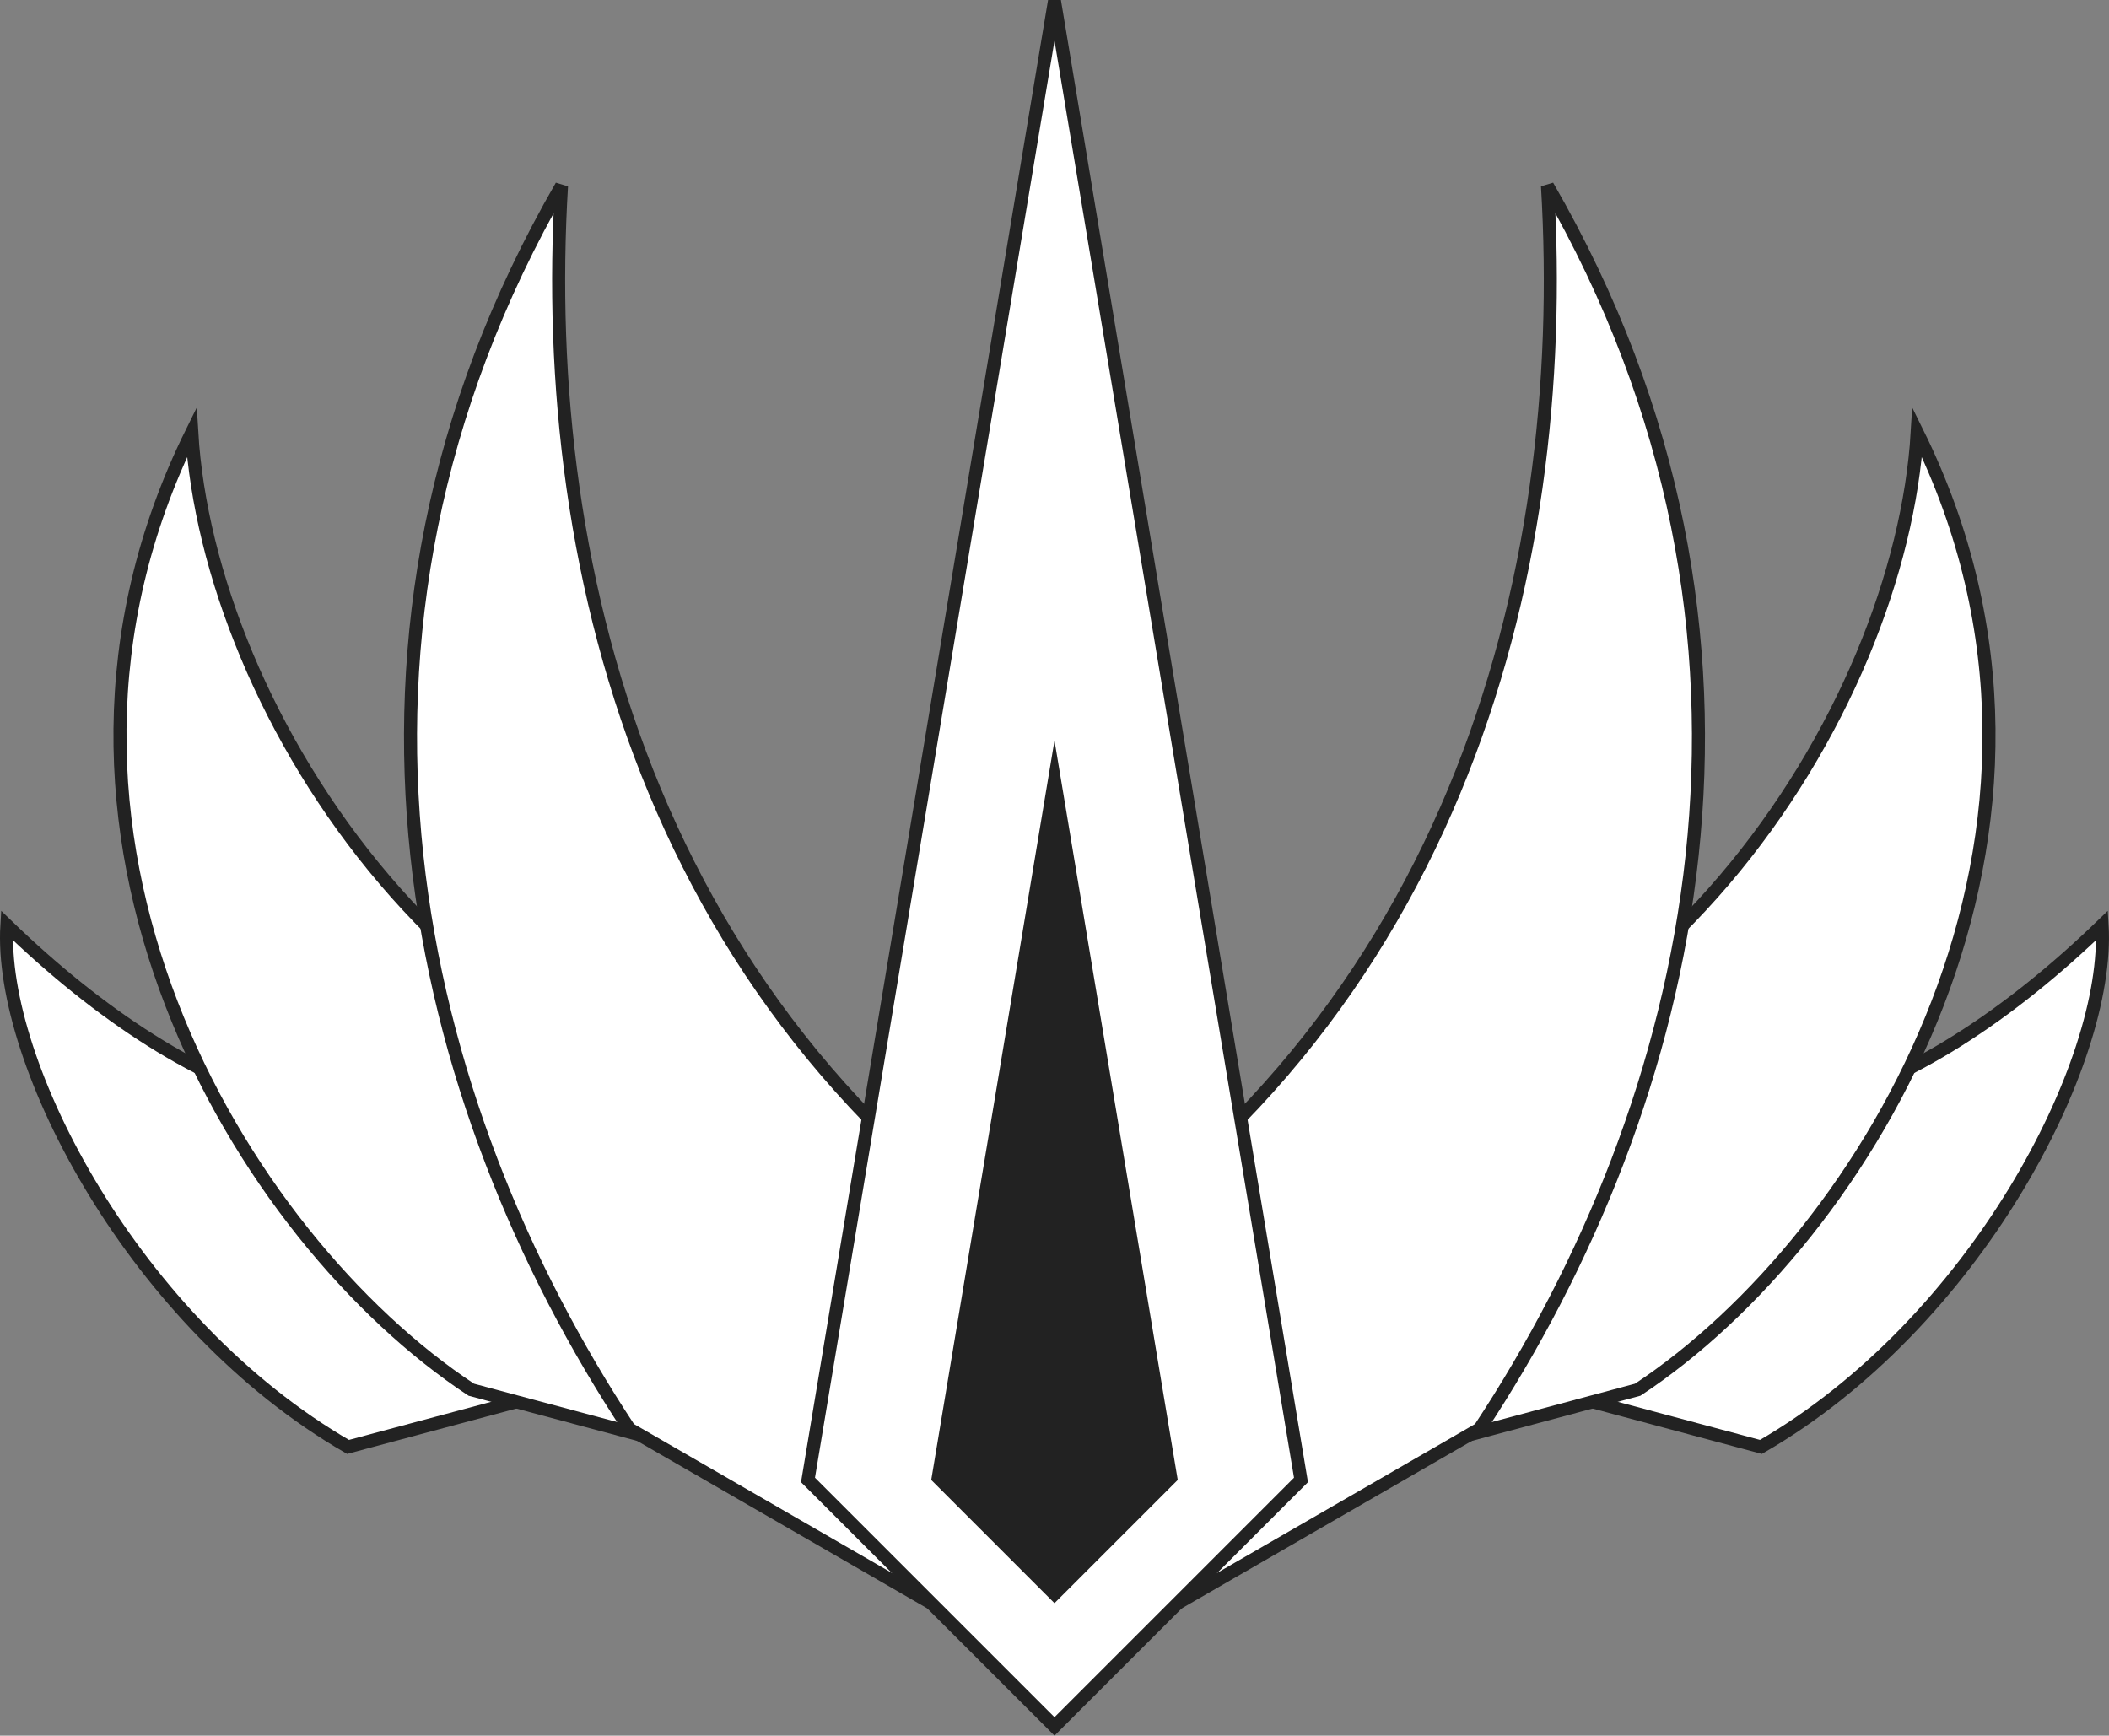 <?xml version="1.0" encoding="UTF-8" standalone="no"?>
<!-- Created with Inkscape (http://www.inkscape.org/) -->

<svg
   xmlns:dc="http://purl.org/dc/elements/1.1/"
   xmlns:cc="http://creativecommons.org/ns#"
   xmlns:rdf="http://www.w3.org/1999/02/22-rdf-syntax-ns#"
   xmlns:svg="http://www.w3.org/2000/svg"
   xmlns="http://www.w3.org/2000/svg"
   xmlns:sodipodi="http://sodipodi.sourceforge.net/DTD/sodipodi-0.dtd"
   xmlns:inkscape="http://www.inkscape.org/namespaces/inkscape"
   width="85.559mm"
   height="70.418mm"
   viewBox="0 0 85.559 70.418"
   version="1.1"
   id="svg8"
   inkscape:version="0.92.2 (5c3e80d, 2017-08-06)"
   sodipodi:docname="asteria-white-grey.svg">
  <rect x="0" y="0" width="85.559" height="70.418" fill="#808080" stroke="none"/>
  <defs
     id="defs2" />
  <sodipodi:namedview
     id="base"
     pagecolor="#ffffff"
     bordercolor="#666666"
     borderopacity="1.0"
     inkscape:pageopacity="0.0"
     inkscape:pageshadow="2"
     inkscape:zoom="2.32"
     inkscape:cx="108.72138"
     inkscape:cy="102.40757"
     inkscape:document-units="cm"
     inkscape:current-layer="layer1"
     showgrid="true"
     inkscape:window-width="1858"
     inkscape:window-height="1057"
     inkscape:window-x="54"
     inkscape:window-y="-8"
     inkscape:window-maximized="1"
     showborder="false"
     inkscape:snap-intersection-paths="true"
     inkscape:snap-others="false"
     showguides="true"
     inkscape:lockguides="false"
     inkscape:guide-bbox="true"
     fit-margin-top="0"
     fit-margin-left="0"
     fit-margin-right="0"
     fit-margin-bottom="0">
    <inkscape:grid
       type="xygrid"
       id="grid3699"
       units="cm"
       spacingx="2.5"
       spacingy="2.5"
       empspacing="2"
       originx="-2.221"
       originy="-2.126" />
    <sodipodi:guide
       position="-2.221,-2.126"
       orientation="0,1"
       id="guide4692"
       inkscape:locked="false" />
    <sodipodi:guide
       position="-2.221,-2.126"
       orientation="1,0"
       id="guide4700"
       inkscape:locked="false" />
  </sodipodi:namedview>
  <g
     inkscape:label="Layer 1"
     inkscape:groupmode="layer"
     id="layer1"
     transform="translate(-2.221,-224.457)">
    <g
       id="g4709"
       style="fill:#ffffff;fill-opacity:1;stroke:#222222;stroke-opacity:1"
       transform="translate(45,-2.5)">
      <path
         style="fill:#ffffff;fill-opacity:1;stroke:#222222;stroke-width:0.529;stroke-linecap:butt;stroke-linejoin:miter;stroke-miterlimit:4;stroke-dasharray:none;stroke-opacity:1"
         d="m -15,282 -3.66,-13.66 C -25.825,275.75 -35.09,271.665 -42.5,264.5 c -0.335,5.58 5.179,16.16 13.84,21.16 z"
         id="path4698"
         inkscape:connector-curvature="0"
         sodipodi:nodetypes="ccccc" />
      <path
         sodipodi:nodetypes="ccccc"
         inkscape:connector-curvature="0"
         id="path4696"
         d="m 15,282 3.66,-13.66 C 25.825,275.75 35.09,271.665 42.5,264.5 c 0.335,5.58 -5.179,16.16 -13.84,21.16 z"
         style="fill:#ffffff;fill-opacity:1;stroke:#222222;stroke-width:0.529;stroke-linecap:butt;stroke-linejoin:miter;stroke-miterlimit:4;stroke-dasharray:none;stroke-opacity:1" />
      <path
         sodipodi:nodetypes="ccccc"
         inkscape:connector-curvature="0"
         id="path4666"
         d="M 10,287 6.34,273.34 C 24.33,272.179 34.33,255.66 35,244.5 c 7.99,16.16 -2.01,32.679 -11.34,38.84 z"
         style="fill:#ffffff;fill-opacity:1;stroke:#222222;stroke-width:0.529;stroke-linecap:butt;stroke-linejoin:miter;stroke-miterlimit:4;stroke-dasharray:none;stroke-opacity:1" />
      <path
         sodipodi:nodetypes="ccccc"
         style="fill:#ffffff;fill-opacity:1;stroke:#222222;stroke-width:0.529;stroke-linecap:butt;stroke-linejoin:miter;stroke-miterlimit:4;stroke-dasharray:none;stroke-opacity:1"
         d="M 5,292 -2.071,279.753 C 16.3,269.146 20.947,250.283 20,234.5 c 10.607,18.371 5.959,37.234 -2.753,50.429 z"
         id="path4668"
         inkscape:connector-curvature="0" />
      <path
         style="fill:#ffffff;fill-opacity:1;stroke:#222222;stroke-width:0.529;stroke-linecap:butt;stroke-linejoin:miter;stroke-miterlimit:4;stroke-dasharray:none;stroke-opacity:1"
         d="m -10,287 3.66,-13.66 C -24.33,272.179 -34.33,255.66 -35,244.5 c -7.99,16.16 2.01,32.679 11.34,38.84 z"
         id="path4672"
         inkscape:connector-curvature="0"
         sodipodi:nodetypes="ccccc" />
      <path
         inkscape:connector-curvature="0"
         id="path4674"
         d="M -5,292 2.071,279.753 C -16.3,269.146 -20.947,250.283 -20,234.5 c -10.607,18.371 -5.959,37.234 2.753,50.429 z"
         style="fill:#ffffff;fill-opacity:1;stroke:#222222;stroke-width:0.529;stroke-linecap:butt;stroke-linejoin:miter;stroke-miterlimit:4;stroke-dasharray:none;stroke-opacity:1"
         sodipodi:nodetypes="ccccc" />
      <path
         inkscape:connector-curvature="0"
         id="path4676"
         d="M 0,297 -10,287 0,227 10,287 Z"
         style="fill:#ffffff;fill-opacity:1;stroke:#222222;stroke-width:0.529;stroke-linecap:butt;stroke-linejoin:miter;stroke-miterlimit:4;stroke-dasharray:none;stroke-opacity:1" />
    </g>
    <path
       style="fill:#222222;fill-opacity:1;stroke:none;stroke-width:0.529;stroke-linecap:butt;stroke-linejoin:miter;stroke-miterlimit:4;stroke-dasharray:none;stroke-opacity:1"
       d="M 45,289.5 40,284.5 45,254.5 50,284.5 Z"
       id="path4678"
       inkscape:connector-curvature="0" />
  </g>
</svg>
